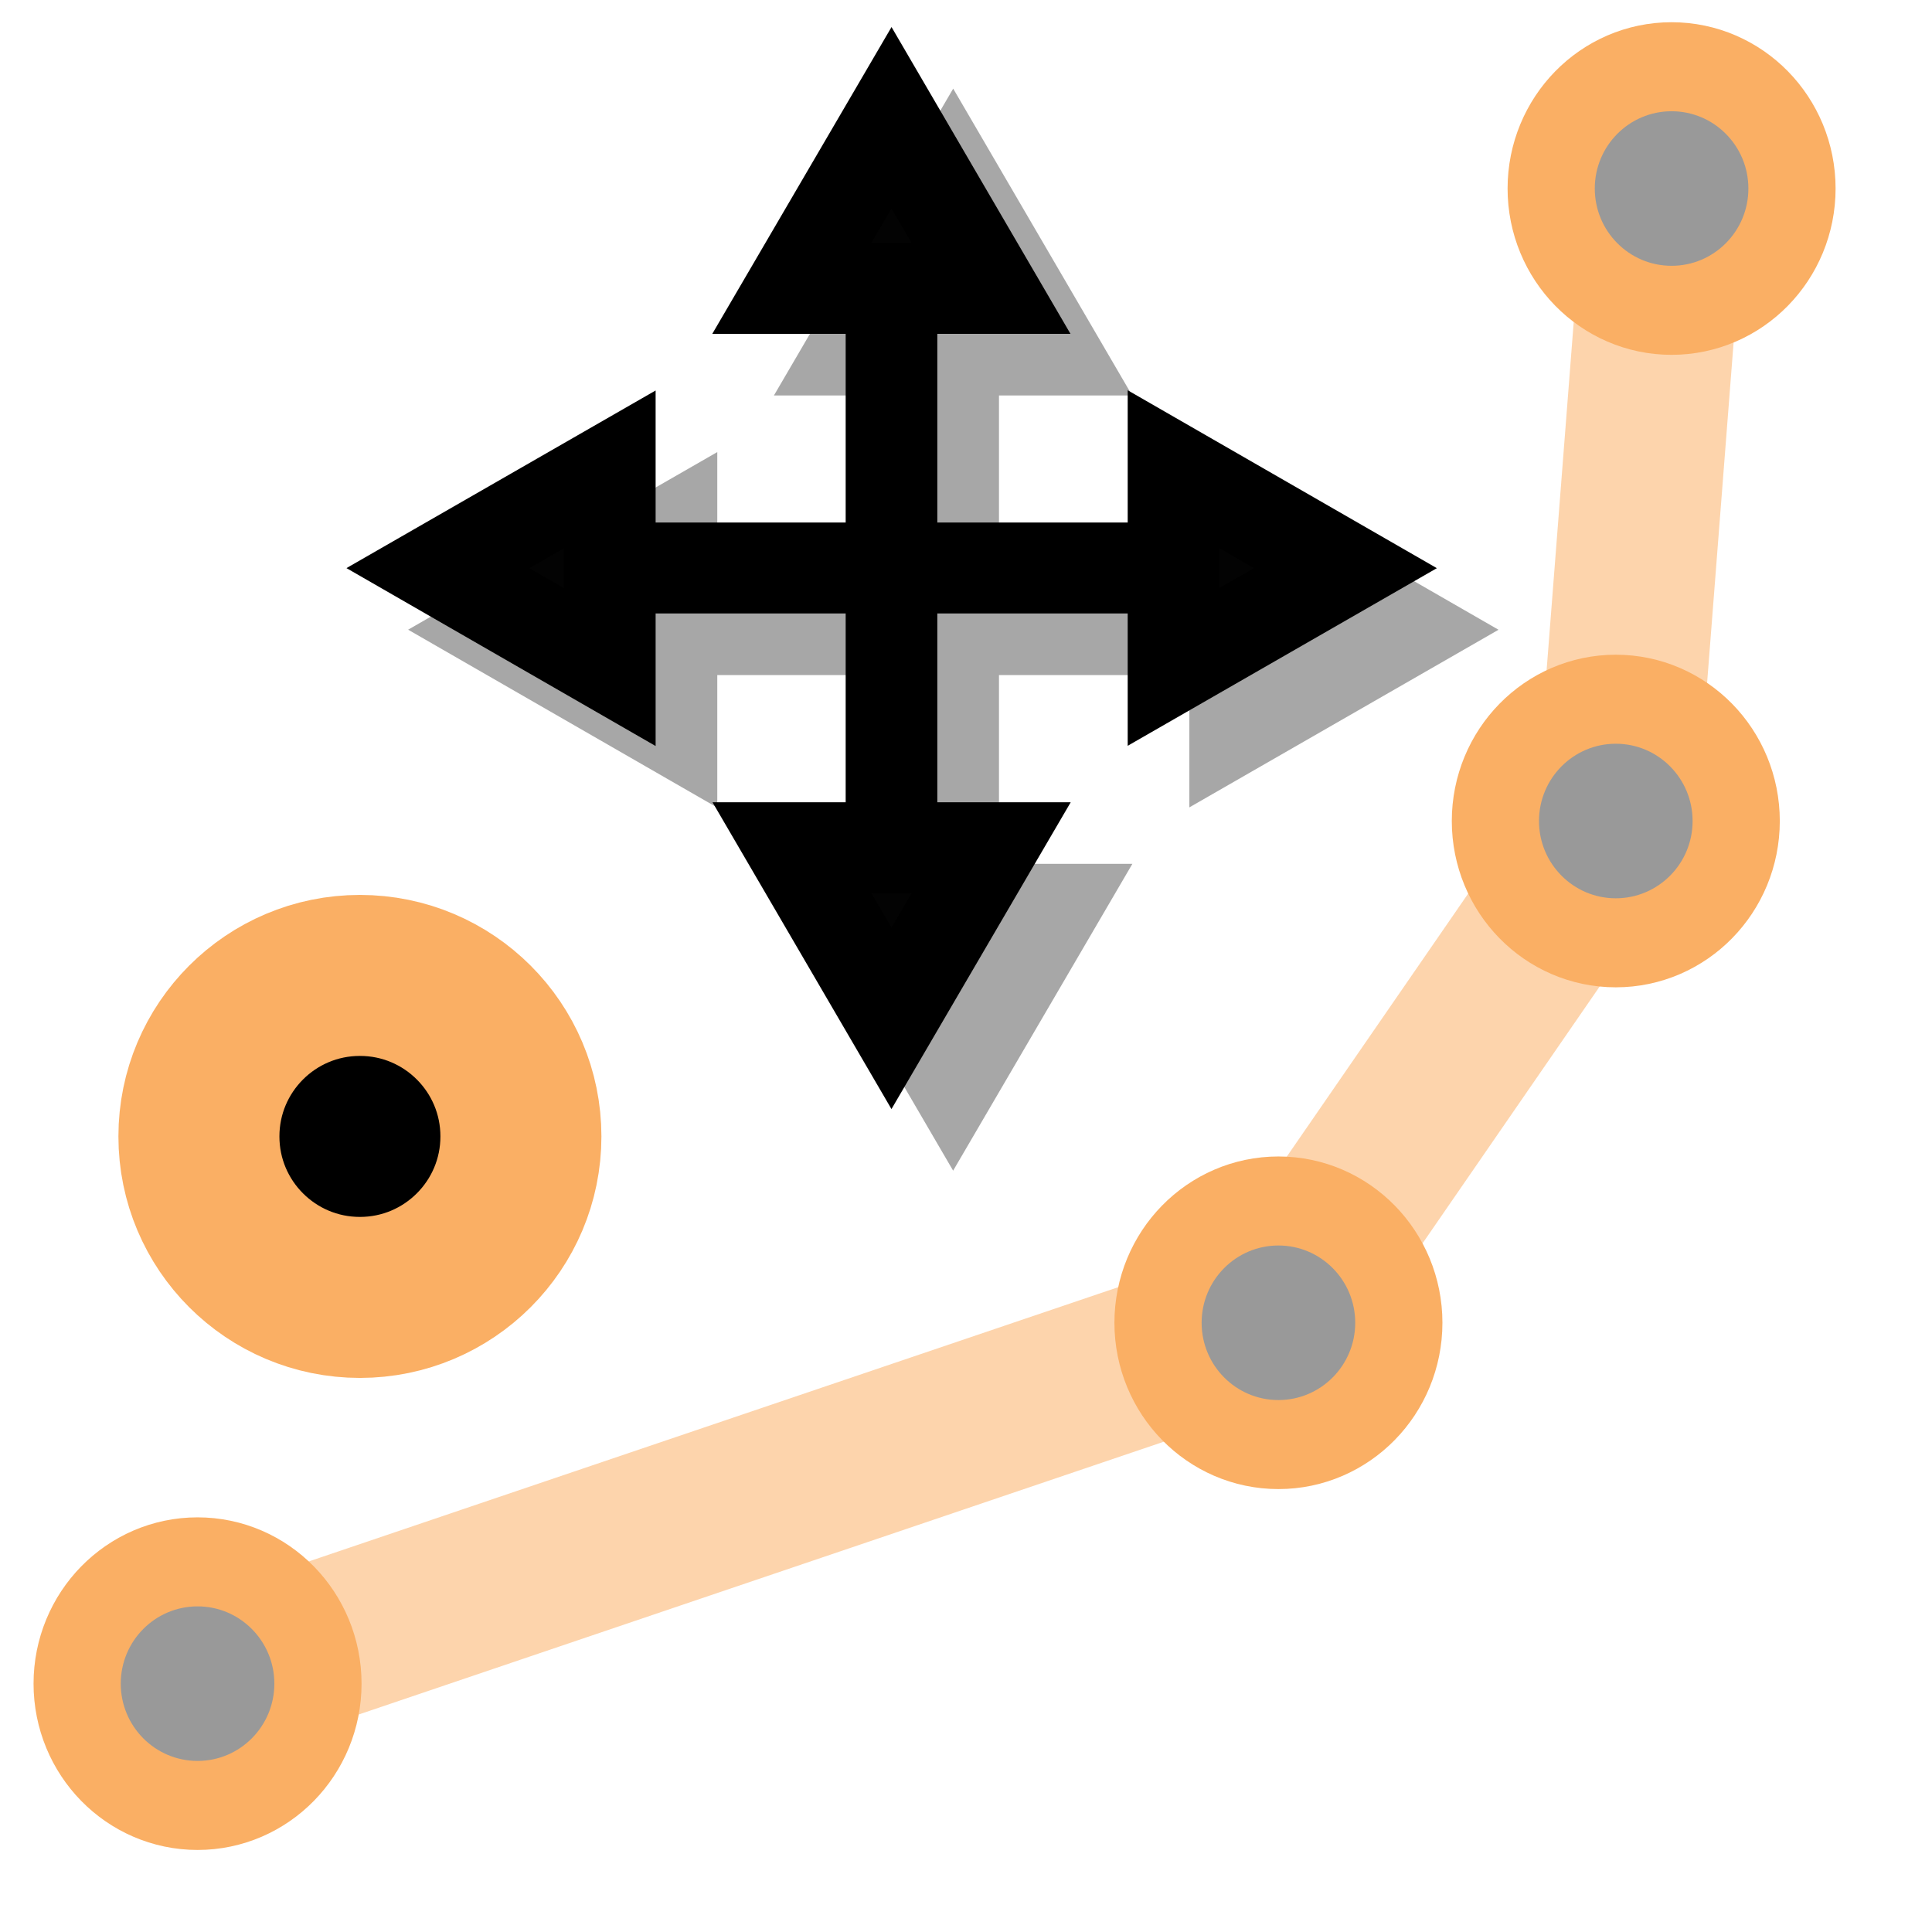 <?xml version="1.0" encoding="UTF-8" standalone="no"?>
<svg
   xmlns:dc="http://purl.org/dc/elements/1.1/"
   xmlns:cc="http://creativecommons.org/ns#"
   xmlns:rdf="http://www.w3.org/1999/02/22-rdf-syntax-ns#"
   xmlns:svg="http://www.w3.org/2000/svg"
   xmlns="http://www.w3.org/2000/svg"
   xmlns:xlink="http://www.w3.org/1999/xlink"
   xmlns:sodipodi="http://sodipodi.sourceforge.net/DTD/sodipodi-0.dtd"
   xmlns:inkscape="http://www.inkscape.org/namespaces/inkscape"
   height="24"
   width="24"
   version="1.1"
   id="svg48"
   sodipodi:docname="moveVertesStructure.svg"
   inkscape:version="0.92.5 (2060ec1f9f, 2020-04-08)">
  <defs
     id="defs52">
    <filter
       inkscape:collect="always"
       style="color-interpolation-filters:sRGB"
       id="filter3091"
       x="-0.19"
       width="1.33"
       y="-0.24"
       height="1.42">
      <feGaussianBlur
         inkscape:collect="always"
         stdDeviation="0.141"
         id="feGaussianBlur3093" />
    </filter>
  </defs>
  <sodipodi:namedview
     pagecolor="#ffffff"
     bordercolor="#666666"
     borderopacity="1"
     objecttolerance="10"
     gridtolerance="10"
     guidetolerance="10"
     inkscape:pageopacity="0"
     inkscape:pageshadow="2"
     inkscape:window-width="1920"
     inkscape:window-height="1051"
     id="namedview50"
     showgrid="false"
     inkscape:zoom="17.083333"
     inkscape:cx="-4.4985516"
     inkscape:cy="12.397855"
     inkscape:window-x="0"
     inkscape:window-y="0"
     inkscape:window-maximized="1"
     inkscape:current-layer="svg48"
     inkscape:snap-object-midpoints="true"
     inkscape:snap-global="true" />
  <linearGradient
     id="a"
     gradientUnits="userSpaceOnUse"
     x1="64"
     x2="64"
     y1="21.9"
     y2="104">
    <stop
       offset="0"
       stop-color="#dadada"
       id="stop2" />
    <stop
       offset="1"
       stop-color="#ccc"
       id="stop4" />
  </linearGradient>
  <linearGradient
     id="b"
     gradientUnits="userSpaceOnUse"
     x1="64"
     x2="64"
     xlink:href="#a"
     y1="21.5"
     y2="103">
    <stop
       offset="0"
       stop-color="#d9d9d9"
       id="stop7" />
    <stop
       offset="1"
       stop-color="#ccc"
       id="stop9" />
  </linearGradient>
  <linearGradient
     id="c"
     gradientUnits="userSpaceOnUse"
     x1="20.103"
     x2="20.103"
     xlink:href="#b"
     y1="6.628"
     y2="32.952" />
  <linearGradient
     id="d"
     gradientUnits="userSpaceOnUse"
     x1="15.355"
     x2="15.387"
     xlink:href="#b"
     y1="6.886"
     y2="32.629" />
  <linearGradient
     id="e"
     gradientUnits="userSpaceOnUse"
     x1="20.11"
     x2="20.11"
     xlink:href="#a"
     y1="8.772"
     y2="31.76" />
  <linearGradient
     id="f"
     gradientUnits="userSpaceOnUse"
     x1="26.298"
     x2="25.878"
     y1="32.04"
     y2="8.492">
    <stop
       offset="0"
       stop-color="#fff"
       id="stop15" />
    <stop
       offset="1"
       stop-color="#959595"
       id="stop17" />
  </linearGradient>
  <linearGradient
     id="g"
     gradientUnits="userSpaceOnUse"
     x1="20.1"
     x2="20.1"
     y1="2.24"
     y2="38.3">
    <stop
       offset="0"
       stop-color="#f2f2f2"
       id="stop20" />
    <stop
       offset="1"
       stop-color="#d8d8d8"
       id="stop22" />
  </linearGradient>
  <radialGradient
     id="h"
     cx="6.7"
     cy="73.6"
     gradientTransform="matrix(2.65,0,0,0.844,2.36,-26.5)"
     gradientUnits="userSpaceOnUse"
     r="7.23">
    <stop
       offset="0"
       id="stop25" />
    <stop
       offset="1"
       stop-opacity="0"
       id="stop27" />
  </radialGradient>
  <g
     id="g1656-3"
     transform="matrix(1.994,0,0,1.979,-21.888,-549.442)"
     style="fill:#a7a7a7;fill-opacity:1;stroke:#a7a7a7;stroke-width:0.571;stroke-miterlimit:4;stroke-dasharray:none;stroke-opacity:1;filter:url(#filter3091)">
    <path
       inkscape:connector-curvature="0"
       id="path1463-6"
       d="m 16.915,279.833 v 1.755"
       style="fill:#a7a7a7;fill-opacity:1;stroke:#a7a7a7;stroke-width:0.571;stroke-linecap:round;stroke-linejoin:miter;stroke-miterlimit:4;stroke-dasharray:none;stroke-opacity:1" />
    <path
       inkscape:connector-curvature="0"
       id="path1507-06"
       d="m 16.915,278.762 0.62,1.071 h -1.241 z"
       style="fill:#a7a7a7;fill-opacity:1;stroke:#a7a7a7;stroke-width:0.571;stroke-linecap:butt;stroke-linejoin:miter;stroke-miterlimit:4;stroke-dasharray:none;stroke-opacity:1" />
    <path
       inkscape:connector-curvature="0"
       id="path1463-2-2"
       d="m 16.915,281.588 v 1.755"
       style="fill:#a7a7a7;fill-opacity:1;stroke:#a7a7a7;stroke-width:0.571;stroke-linecap:round;stroke-linejoin:miter;stroke-miterlimit:4;stroke-dasharray:none;stroke-opacity:1" />
    <path
       inkscape:connector-curvature="0"
       id="path1507-9-6"
       d="m 16.915,284.415 -0.62,-1.071 h 1.241 z"
       style="fill:#a7a7a7;fill-opacity:1;stroke:#a7a7a7;stroke-width:0.571;stroke-linecap:butt;stroke-linejoin:miter;stroke-miterlimit:4;stroke-dasharray:none;stroke-opacity:1" />
    <path
       inkscape:connector-curvature="0"
       id="path1463-2-1-1"
       d="m 16.915,281.588 h 1.755"
       style="fill:#a7a7a7;fill-opacity:1;stroke:#a7a7a7;stroke-width:0.571;stroke-linecap:round;stroke-linejoin:miter;stroke-miterlimit:4;stroke-dasharray:none;stroke-opacity:1" />
    <path
       inkscape:connector-curvature="0"
       id="path1463-2-1-7-8"
       d="m 15.16,281.588 h 1.755"
       style="fill:#a7a7a7;fill-opacity:1;stroke:#a7a7a7;stroke-width:0.571;stroke-linecap:round;stroke-linejoin:miter;stroke-miterlimit:4;stroke-dasharray:none;stroke-opacity:1" />
    <g
       style="fill:#a7a7a7;fill-opacity:1;stroke:#a7a7a7;stroke-width:0.571;stroke-miterlimit:4;stroke-dasharray:none;stroke-opacity:1"
       transform="rotate(-90,18.47,283.624)"
       id="g1645-7">
      <path
         style="fill:#a7a7a7;fill-opacity:1;stroke:#a7a7a7;stroke-width:0.571;stroke-linecap:butt;stroke-linejoin:miter;stroke-miterlimit:4;stroke-dasharray:none;stroke-opacity:1"
         d="m 20.505,279.243 0.62,1.071 h -1.241 z"
         id="path1507-0-9"
         inkscape:connector-curvature="0" />
      <path
         style="fill:#a7a7a7;fill-opacity:1;stroke:#a7a7a7;stroke-width:0.571;stroke-linecap:butt;stroke-linejoin:miter;stroke-miterlimit:4;stroke-dasharray:none;stroke-opacity:1"
         d="m 20.505,284.897 -0.62,-1.071 h 1.241 z"
         id="path1507-9-9-2"
         inkscape:connector-curvature="0" />
    </g>
  </g>
  <path
     style="fill:none;stroke:#faaf64;stroke-width:2;stroke-linecap:butt;stroke-linejoin:miter;stroke-miterlimit:4;stroke-dasharray:none;stroke-opacity:0.534"
     d="M 2.45,20.922 15.799,16.399 20.069,10.207 20.684,2.309"
     id="path933"
     inkscape:connector-curvature="0"
     sodipodi:nodetypes="cccc" />
  <g
     id="g890-5"
     transform="matrix(0.477,0,0,0.48,32.649,-11.795)"
     style="stroke-width:4.178;stroke-miterlimit:4;stroke-dasharray:none">
    <ellipse
       ry="2.215"
       rx="2.182"
       cy="29.452"
       cx="-24.914"
       id="path3216-3"
       style="opacity:1;fill:none;fill-opacity:1;fill-rule:nonzero;stroke:#faaf64;stroke-width:4.178;stroke-linecap:round;stroke-linejoin:miter;stroke-miterlimit:4;stroke-dasharray:none;stroke-dashoffset:0;stroke-opacity:1;paint-order:stroke fill markers" />
    <ellipse
       rx="2"
       ry="2"
       cy="29.452"
       cx="-24.914"
       id="path886-8"
       style="opacity:1;vector-effect:none;fill:#999999;fill-opacity:1;fill-rule:nonzero;stroke:none;stroke-width:4.178;stroke-linecap:square;stroke-linejoin:round;stroke-miterlimit:4;stroke-dasharray:none;stroke-dashoffset:0;stroke-opacity:1;paint-order:fill markers stroke" />
  </g>
  <g
     id="g890-6"
     transform="matrix(0.477,0,0,0.48,14.338,6.778)"
     style="stroke-width:4.178;stroke-miterlimit:4;stroke-dasharray:none">
    <ellipse
       ry="2.215"
       rx="2.182"
       cy="29.452"
       cx="-24.914"
       id="path3216-4"
       style="opacity:1;fill:none;fill-opacity:1;fill-rule:nonzero;stroke:#faaf64;stroke-width:4.178;stroke-linecap:round;stroke-linejoin:miter;stroke-miterlimit:4;stroke-dasharray:none;stroke-dashoffset:0;stroke-opacity:1;paint-order:stroke fill markers" />
    <ellipse
       rx="2"
       ry="2"
       cy="29.452"
       cx="-24.914"
       id="path886-3"
       style="opacity:1;vector-effect:none;fill:#999999;fill-opacity:1;fill-rule:nonzero;stroke:none;stroke-width:4.178;stroke-linecap:square;stroke-linejoin:round;stroke-miterlimit:4;stroke-dasharray:none;stroke-dashoffset:0;stroke-opacity:1;paint-order:fill markers stroke" />
  </g>
  <g
     id="g890-3"
     transform="matrix(0.477,0,0,0.48,31.956,-3.938)"
     style="stroke-width:4.178;stroke-miterlimit:4;stroke-dasharray:none">
    <ellipse
       ry="2.215"
       rx="2.182"
       cy="29.452"
       cx="-24.914"
       id="path3216-38"
       style="opacity:1;fill:none;fill-opacity:1;fill-rule:nonzero;stroke:#faaf64;stroke-width:4.178;stroke-linecap:round;stroke-linejoin:miter;stroke-miterlimit:4;stroke-dasharray:none;stroke-dashoffset:0;stroke-opacity:1;paint-order:stroke fill markers" />
    <ellipse
       rx="2"
       ry="2"
       cy="29.452"
       cx="-24.914"
       id="path886-6"
       style="opacity:1;vector-effect:none;fill:#999999;fill-opacity:1;fill-rule:nonzero;stroke:none;stroke-width:4.178;stroke-linecap:square;stroke-linejoin:round;stroke-miterlimit:4;stroke-dasharray:none;stroke-dashoffset:0;stroke-opacity:1;paint-order:fill markers stroke" />
  </g>
  <g
     id="g890-0"
     transform="matrix(0.477,0,0,0.48,27.765,2.295)"
     style="stroke-width:4.178;stroke-miterlimit:4;stroke-dasharray:none">
    <ellipse
       ry="2.215"
       rx="2.182"
       cy="29.452"
       cx="-24.914"
       id="path3216-48"
       style="opacity:1;fill:none;fill-opacity:1;fill-rule:nonzero;stroke:#faaf64;stroke-width:4.178;stroke-linecap:round;stroke-linejoin:miter;stroke-miterlimit:4;stroke-dasharray:none;stroke-dashoffset:0;stroke-opacity:1;paint-order:stroke fill markers" />
    <ellipse
       rx="2"
       ry="2"
       cy="29.452"
       cx="-24.914"
       id="path886-88"
       style="opacity:1;vector-effect:none;fill:#999999;fill-opacity:1;fill-rule:nonzero;stroke:none;stroke-width:4.178;stroke-linecap:square;stroke-linejoin:round;stroke-miterlimit:4;stroke-dasharray:none;stroke-dashoffset:0;stroke-opacity:1;paint-order:fill markers stroke" />
  </g>
  <g
     id="g4416"
     transform="matrix(1.087,0.365,-0.365,1.087,2.842,-5.834)"
     style="stroke-width:0.872" />
  <g
     id="g1656"
     transform="matrix(1.994,0,0,1.979,-22.654,-550.207)"
     style="stroke-width:0.571;stroke-miterlimit:4;stroke-dasharray:none">
    <path
       inkscape:connector-curvature="0"
       id="path1463"
       d="m 16.915,279.833 v 1.755"
       style="fill:none;stroke:#000000;stroke-width:0.571;stroke-linecap:round;stroke-linejoin:miter;stroke-miterlimit:4;stroke-dasharray:none;stroke-opacity:1" />
    <path
       inkscape:connector-curvature="0"
       id="path1507"
       d="m 16.915,278.762 0.62,1.071 h -1.241 z"
       style="fill:#030303;fill-opacity:1;stroke:#000000;stroke-width:0.571;stroke-linecap:butt;stroke-linejoin:miter;stroke-miterlimit:4;stroke-dasharray:none;stroke-opacity:1" />
    <path
       inkscape:connector-curvature="0"
       id="path1463-2"
       d="m 16.915,281.588 v 1.755"
       style="fill:none;stroke:#000000;stroke-width:0.571;stroke-linecap:round;stroke-linejoin:miter;stroke-miterlimit:4;stroke-dasharray:none;stroke-opacity:1" />
    <path
       inkscape:connector-curvature="0"
       id="path1507-9"
       d="m 16.915,284.415 -0.62,-1.071 h 1.241 z"
       style="fill:#030303;fill-opacity:1;stroke:#000000;stroke-width:0.571;stroke-linecap:butt;stroke-linejoin:miter;stroke-miterlimit:4;stroke-dasharray:none;stroke-opacity:1" />
    <path
       inkscape:connector-curvature="0"
       id="path1463-2-1"
       d="m 16.915,281.588 h 1.755"
       style="fill:none;stroke:#000000;stroke-width:0.571;stroke-linecap:round;stroke-linejoin:miter;stroke-miterlimit:4;stroke-dasharray:none;stroke-opacity:1" />
    <path
       inkscape:connector-curvature="0"
       id="path1463-2-1-7"
       d="m 15.16,281.588 h 1.755"
       style="fill:none;stroke:#000000;stroke-width:0.571;stroke-linecap:round;stroke-linejoin:miter;stroke-miterlimit:4;stroke-dasharray:none;stroke-opacity:1" />
    <g
       style="fill:#030303;fill-opacity:1;stroke-width:0.571;stroke-miterlimit:4;stroke-dasharray:none"
       transform="rotate(-90,18.47,283.624)"
       id="g1645">
      <path
         style="fill:#030303;fill-opacity:1;stroke:#000000;stroke-width:0.571;stroke-linecap:butt;stroke-linejoin:miter;stroke-miterlimit:4;stroke-dasharray:none;stroke-opacity:1"
         d="m 20.505,279.243 0.62,1.071 h -1.241 z"
         id="path1507-0"
         inkscape:connector-curvature="0" />
      <path
         style="fill:#030303;fill-opacity:1;stroke:#000000;stroke-width:0.571;stroke-linecap:butt;stroke-linejoin:miter;stroke-miterlimit:4;stroke-dasharray:none;stroke-opacity:1"
         d="m 20.505,284.897 -0.62,-1.071 h 1.241 z"
         id="path1507-9-9"
         inkscape:connector-curvature="0" />
    </g>
  </g>
  <circle
     style="opacity:1;vector-effect:none;fill-opacity:1;fill-rule:nonzero;stroke:#faaf64;stroke-width:2;stroke-linecap:square;stroke-linejoin:round;stroke-miterlimit:4;stroke-dasharray:none;stroke-dashoffset:0;stroke-opacity:1;paint-order:fill markers stroke"
     id="path1464"
     cx="4.471"
     cy="14.117"
     r="2" />
</svg>
